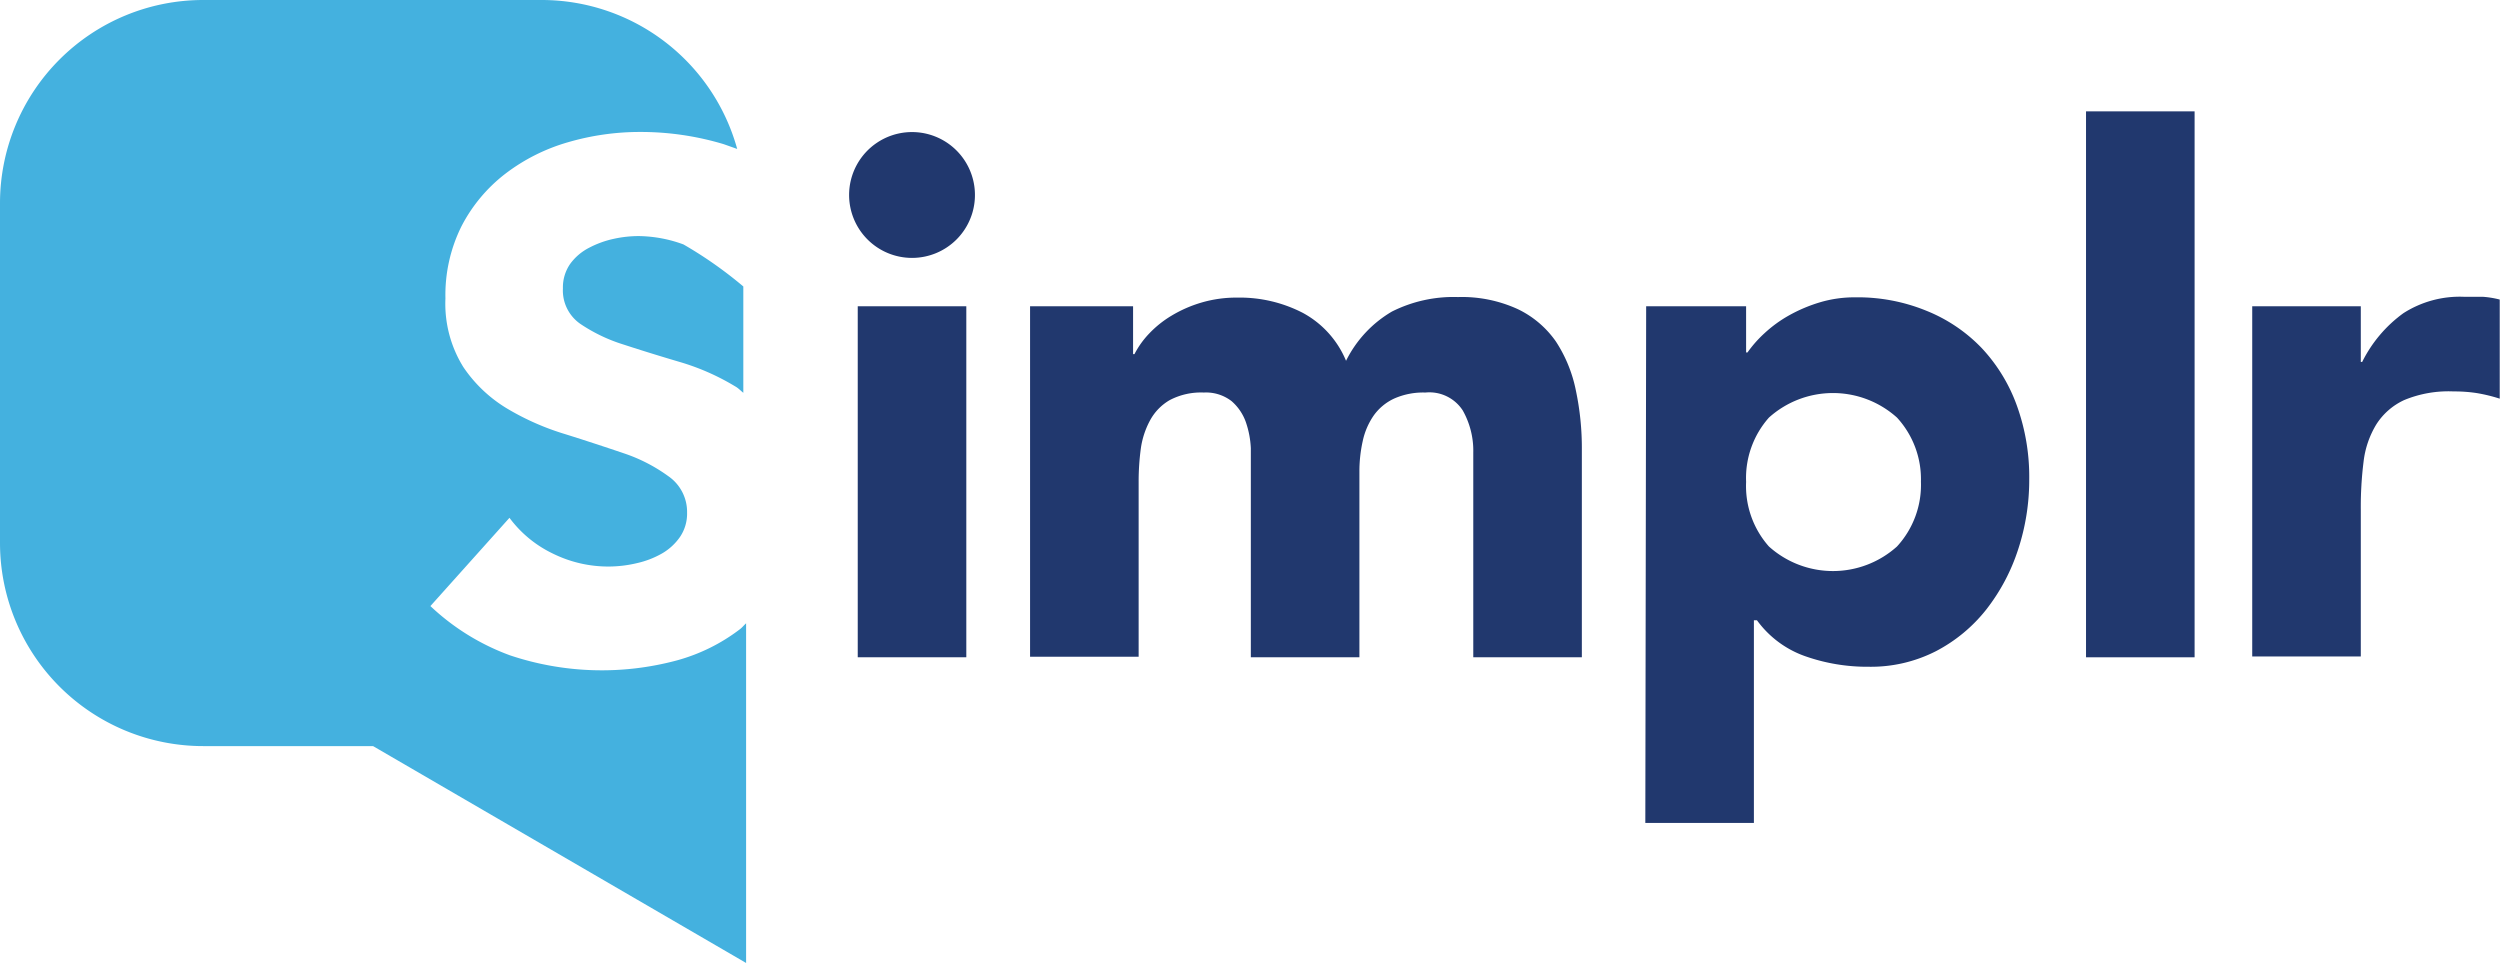 <svg xmlns="http://www.w3.org/2000/svg" viewBox="0 0 89.8 34.58"><defs><style>.cls-1{fill:#44b1df;}.cls-2{fill:#21386e;}</style></defs><title>simplr_logo</title><g id="Layer_2" data-name="Layer 2"><g id="Layer_1-2" data-name="Layer 1"><path class="cls-1" d="M24.55,8.78a4.8,4.8,0,0,0-1.6-.3,4.19,4.19,0,0,0-.91.1,3.49,3.49,0,0,0-.88.32,1.93,1.93,0,0,0-.68.58,1.48,1.48,0,0,0-.26.88,1.46,1.46,0,0,0,.62,1.27,5.9,5.9,0,0,0,1.57.75q.95.31,2,.62a8.43,8.43,0,0,1,2,.88c.11.06.19.15.29.23V10.29A14.76,14.76,0,0,0,24.55,8.78Z"/><path class="cls-1" d="M26.58,22.6a6.58,6.58,0,0,1-2.26,1.12,10.38,10.38,0,0,1-6-.18,8.33,8.33,0,0,1-2.86-1.77L18.3,18.6a4.2,4.2,0,0,0,1.57,1.29,4.49,4.49,0,0,0,2,.46,4.44,4.44,0,0,0,1-.12,3.26,3.26,0,0,0,.91-.35,2,2,0,0,0,.65-.6,1.49,1.49,0,0,0,.25-.86A1.56,1.56,0,0,0,24,17.1a5.89,5.89,0,0,0-1.6-.82q-1-.34-2.08-.68a9.32,9.32,0,0,1-2.08-.91,5,5,0,0,1-1.6-1.51A4.31,4.31,0,0,1,16,10.72a5.54,5.54,0,0,1,.58-2.6,5.65,5.65,0,0,1,1.56-1.87A6.79,6.79,0,0,1,20.4,5.11,9.22,9.22,0,0,1,23,4.74a10.33,10.33,0,0,1,3,.44l.48.17a7.29,7.29,0,0,0-7-5.35H7.3A7.3,7.3,0,0,0,0,7.3v12.2a7.3,7.3,0,0,0,7.3,7.3h6.1l13.4,7.79V22.39C26.72,22.46,26.66,22.54,26.58,22.6Z"/><path class="cls-2" d="M30.5,7a2.26,2.26,0,1,1,3.86,1.6A2.26,2.26,0,0,1,30.5,7Zm.31,4h3.9V23.61h-3.9Z"/><path class="cls-2" d="M37,11H40.7v1.72h.05a3.16,3.16,0,0,1,.52-.73,3.78,3.78,0,0,1,.81-.65,4.6,4.6,0,0,1,1.07-.47,4.45,4.45,0,0,1,1.3-.18,4.93,4.93,0,0,1,2.35.55,3.46,3.46,0,0,1,1.55,1.72A4.22,4.22,0,0,1,50,11.19a4.93,4.93,0,0,1,2.37-.52,4.82,4.82,0,0,1,2.14.43,3.52,3.52,0,0,1,1.38,1.17A5,5,0,0,1,56.6,14a10,10,0,0,1,.22,2.15v7.46h-3.9V16.26a2.94,2.94,0,0,0-.38-1.52,1.43,1.43,0,0,0-1.34-.64,2.58,2.58,0,0,0-1.13.22,1.87,1.87,0,0,0-.73.61,2.55,2.55,0,0,0-.39.91,5,5,0,0,0-.12,1.09v6.68h-3.9V16.93q0-.34,0-.83a3.33,3.33,0,0,0-.18-.94,1.79,1.79,0,0,0-.51-.75,1.5,1.5,0,0,0-1-.31,2.41,2.41,0,0,0-1.22.27,1.86,1.86,0,0,0-.71.73,3,3,0,0,0-.33,1,8.89,8.89,0,0,0-.08,1.2v6.29H37Z"/><path class="cls-2" d="M59.13,11h3.59v1.66h.05a4.32,4.32,0,0,1,.61-.69,4.63,4.63,0,0,1,.88-.64,5.48,5.48,0,0,1,1.11-.47,4.35,4.35,0,0,1,1.27-.18,6.51,6.51,0,0,1,2.55.48,5.69,5.69,0,0,1,2,1.35,6,6,0,0,1,1.26,2.07,7.54,7.54,0,0,1,.44,2.63,8,8,0,0,1-.4,2.53,7,7,0,0,1-1.14,2.15,5.59,5.59,0,0,1-1.81,1.5,5.13,5.13,0,0,1-2.42.56,6.71,6.71,0,0,1-2.28-.38,3.63,3.63,0,0,1-1.73-1.29H63v7.28h-3.9Zm3.59,6.32a3.27,3.27,0,0,0,.82,2.31,3.44,3.44,0,0,0,4.6,0A3.27,3.27,0,0,0,69,17.3,3.27,3.27,0,0,0,68.14,15a3.44,3.44,0,0,0-4.6,0A3.27,3.27,0,0,0,62.72,17.3Z"/><path class="cls-2" d="M74.93,4h3.9V23.61h-3.9Z"/><path class="cls-2" d="M80.9,11h3.9v2h.05a4.79,4.79,0,0,1,1.48-1.75,3.75,3.75,0,0,1,2.16-.59l.68,0a3.34,3.34,0,0,1,.62.1v3.56a5.87,5.87,0,0,0-.82-.2,5.36,5.36,0,0,0-.84-.06,4.15,4.15,0,0,0-1.77.31,2.35,2.35,0,0,0-1,.87,3.31,3.31,0,0,0-.46,1.34,13,13,0,0,0-.1,1.72v5.28H80.9Z"/></g></g></svg>